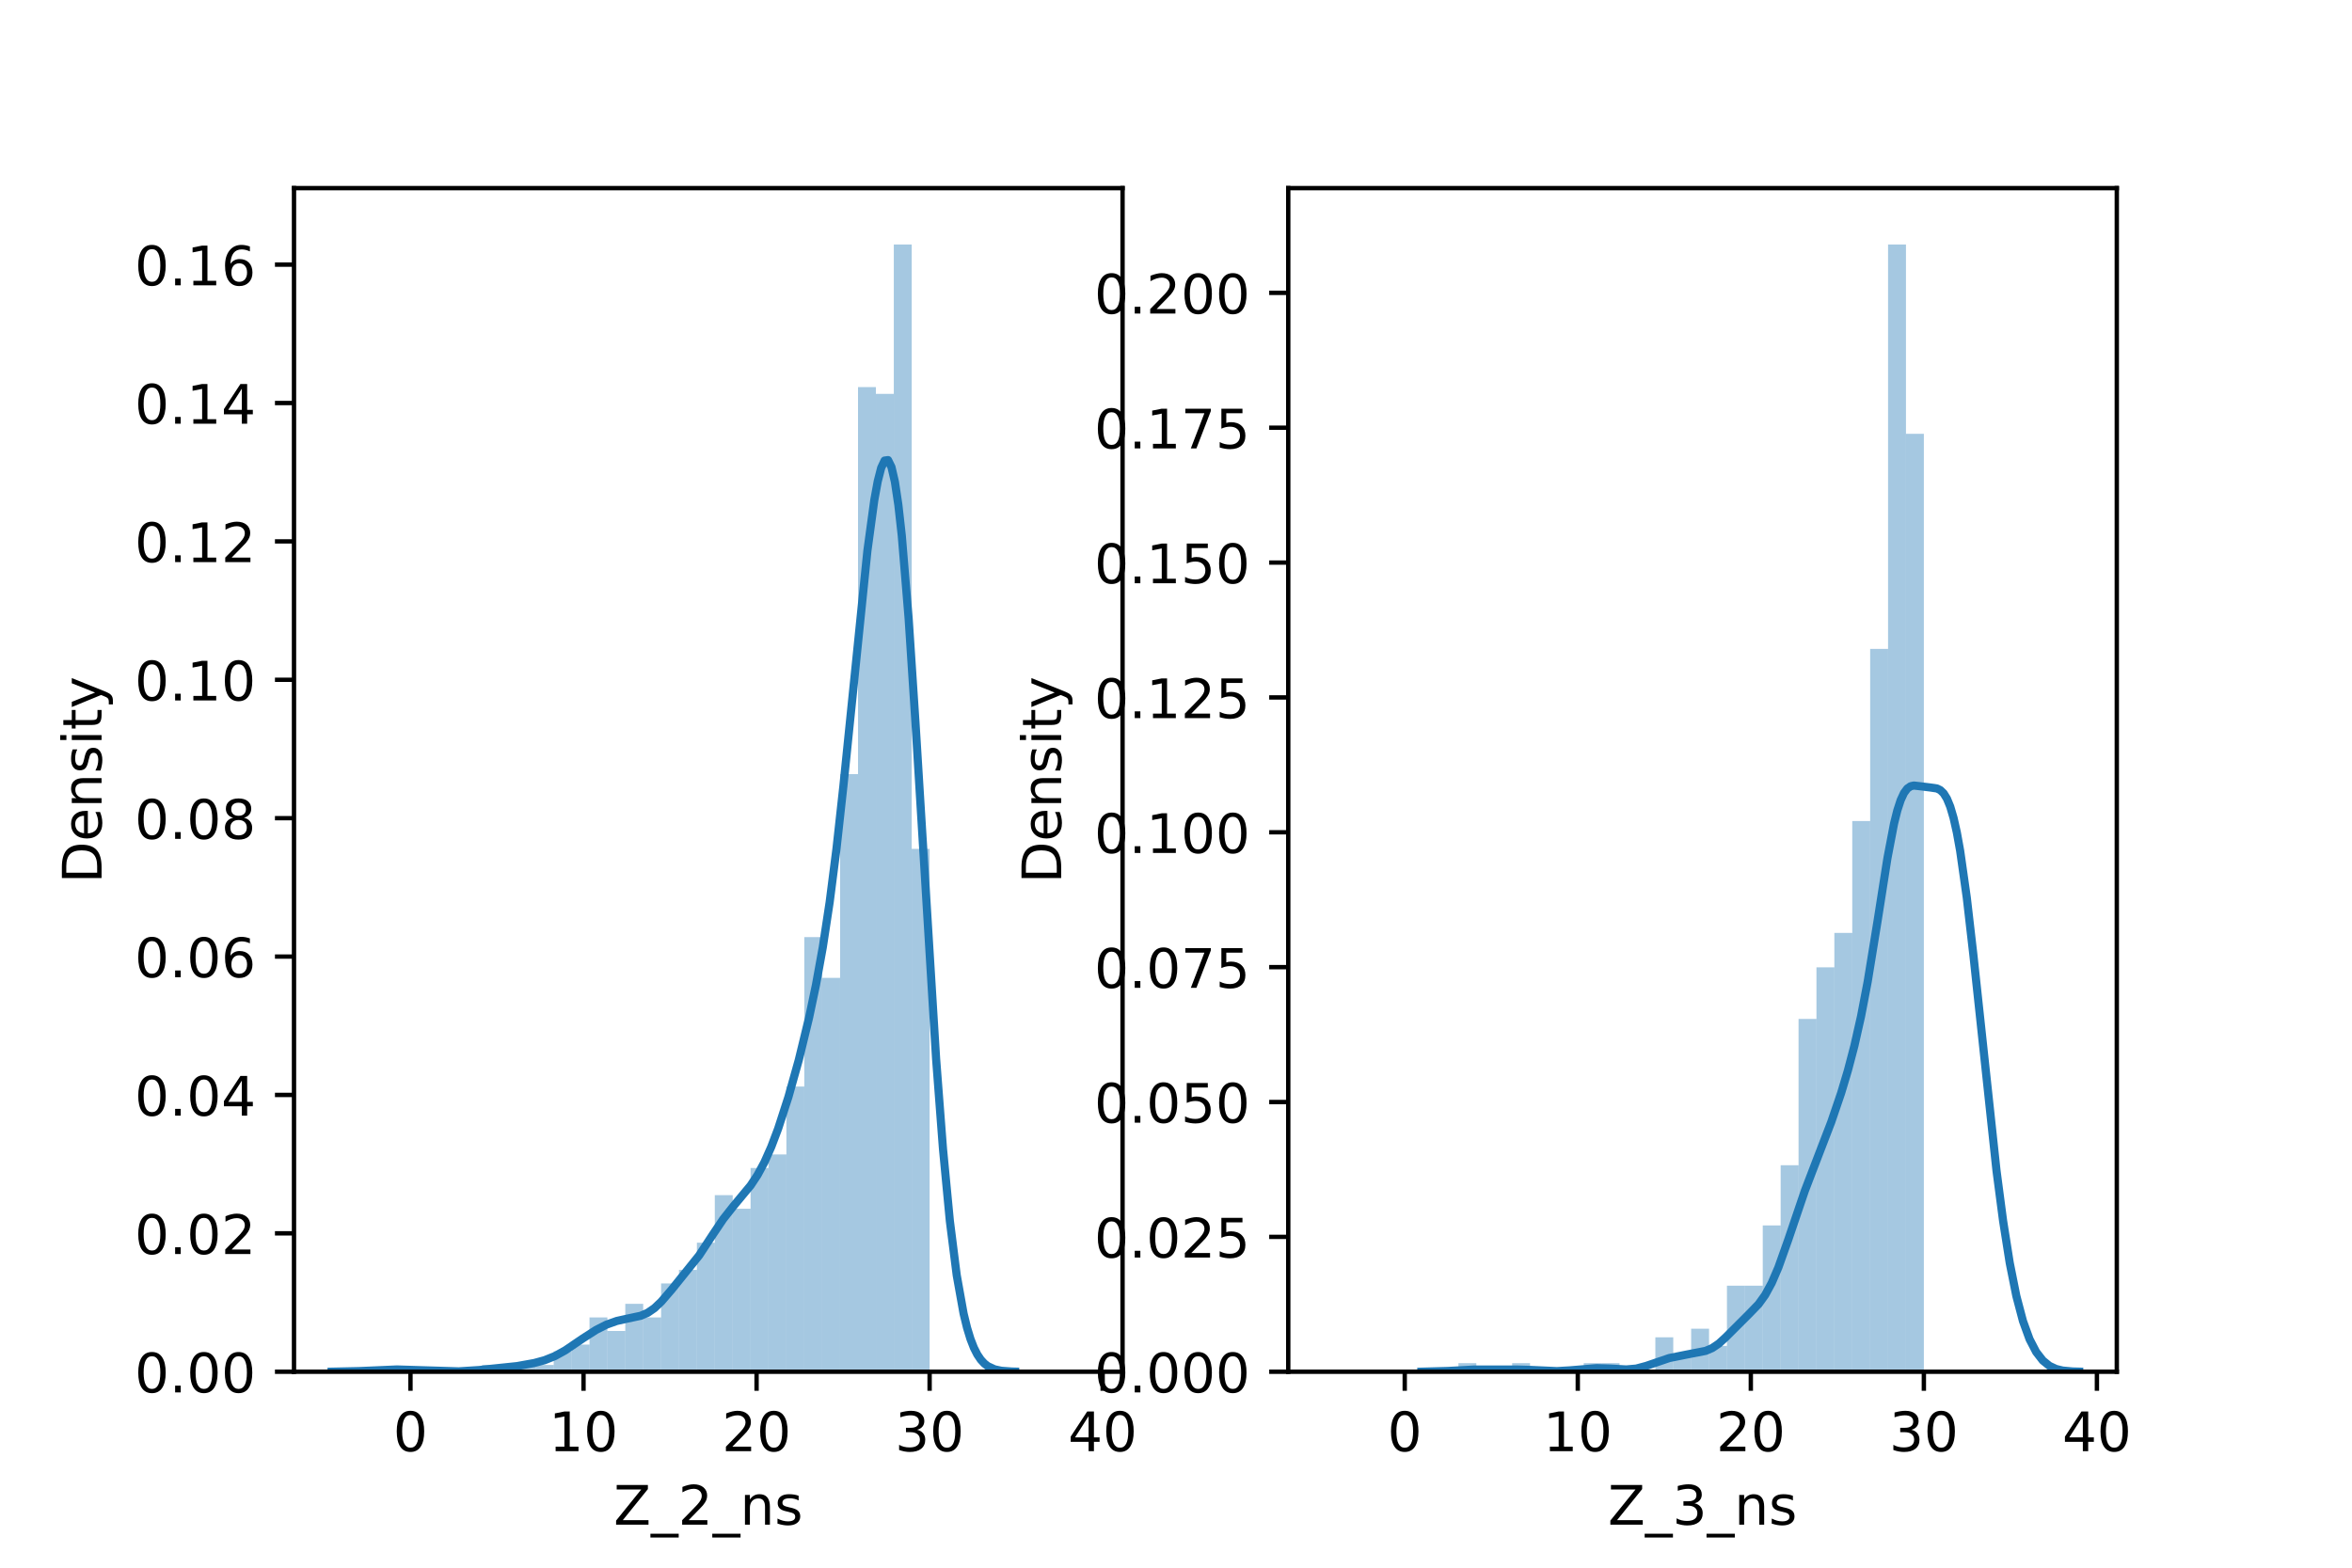 <?xml version="1.0" encoding="utf-8" standalone="no"?>
<!DOCTYPE svg PUBLIC "-//W3C//DTD SVG 1.1//EN"
  "http://www.w3.org/Graphics/SVG/1.1/DTD/svg11.dtd">
<!-- Created with matplotlib (https://matplotlib.org/) -->
<svg height="288pt" version="1.1" viewBox="0 0 432 288" width="432pt" xmlns="http://www.w3.org/2000/svg" xmlns:xlink="http://www.w3.org/1999/xlink">
 <defs>
  <style type="text/css">*{stroke-linecap:butt;stroke-linejoin:round;}</style>
 </defs>
 <g id="figure_1">
  <g id="patch_1">
   <path d="M 0 288 
L 432 288 
L 432 0 
L 0 0 
z
" style="fill:#ffffff;"/>
  </g>
  <g id="axes_1">
   <g id="patch_2">
    <path d="M 54 252 
L 206.182 252 
L 206.182 34.56 
L 54 34.56 
z
" style="fill:#ffffff;"/>
   </g>
   <g id="patch_3">
    <path clip-path="url(#pd7dee6422d)" d="M 75.394 252 
L 78.682 252 
L 78.682 252 
L 75.394 252 
z
" style="fill:#1f77b4;opacity:0.4;"/>
   </g>
   <g id="patch_4">
    <path clip-path="url(#pd7dee6422d)" d="M 78.682 252 
L 81.97 252 
L 81.97 252 
L 78.682 252 
z
" style="fill:#1f77b4;opacity:0.4;"/>
   </g>
   <g id="patch_5">
    <path clip-path="url(#pd7dee6422d)" d="M 81.97 252 
L 85.258 252 
L 85.258 252 
L 81.97 252 
z
" style="fill:#1f77b4;opacity:0.4;"/>
   </g>
   <g id="patch_6">
    <path clip-path="url(#pd7dee6422d)" d="M 85.258 252 
L 88.546 252 
L 88.546 252 
L 85.258 252 
z
" style="fill:#1f77b4;opacity:0.4;"/>
   </g>
   <g id="patch_7">
    <path clip-path="url(#pd7dee6422d)" d="M 88.546 252 
L 91.834 252 
L 91.834 250.752 
L 88.546 250.752 
z
" style="fill:#1f77b4;opacity:0.4;"/>
   </g>
   <g id="patch_8">
    <path clip-path="url(#pd7dee6422d)" d="M 91.834 252 
L 95.122 252 
L 95.122 252 
L 91.834 252 
z
" style="fill:#1f77b4;opacity:0.4;"/>
   </g>
   <g id="patch_9">
    <path clip-path="url(#pd7dee6422d)" d="M 95.122 252 
L 98.41 252 
L 98.41 250.752 
L 95.122 250.752 
z
" style="fill:#1f77b4;opacity:0.4;"/>
   </g>
   <g id="patch_10">
    <path clip-path="url(#pd7dee6422d)" d="M 98.41 252 
L 101.698 252 
L 101.698 250.752 
L 98.41 250.752 
z
" style="fill:#1f77b4;opacity:0.4;"/>
   </g>
   <g id="patch_11">
    <path clip-path="url(#pd7dee6422d)" d="M 101.698 252 
L 104.986 252 
L 104.986 248.257 
L 101.698 248.257 
z
" style="fill:#1f77b4;opacity:0.4;"/>
   </g>
   <g id="patch_12">
    <path clip-path="url(#pd7dee6422d)" d="M 104.986 252 
L 108.274 252 
L 108.274 247.01 
L 104.986 247.01 
z
" style="fill:#1f77b4;opacity:0.4;"/>
   </g>
   <g id="patch_13">
    <path clip-path="url(#pd7dee6422d)" d="M 108.274 252 
L 111.562 252 
L 111.562 242.02 
L 108.274 242.02 
z
" style="fill:#1f77b4;opacity:0.4;"/>
   </g>
   <g id="patch_14">
    <path clip-path="url(#pd7dee6422d)" d="M 111.562 252 
L 114.849 252 
L 114.849 244.515 
L 111.562 244.515 
z
" style="fill:#1f77b4;opacity:0.4;"/>
   </g>
   <g id="patch_15">
    <path clip-path="url(#pd7dee6422d)" d="M 114.849 252 
L 118.137 252 
L 118.137 239.525 
L 114.849 239.525 
z
" style="fill:#1f77b4;opacity:0.4;"/>
   </g>
   <g id="patch_16">
    <path clip-path="url(#pd7dee6422d)" d="M 118.137 252 
L 121.425 252 
L 121.425 242.02 
L 118.137 242.02 
z
" style="fill:#1f77b4;opacity:0.4;"/>
   </g>
   <g id="patch_17">
    <path clip-path="url(#pd7dee6422d)" d="M 121.425 252 
L 124.713 252 
L 124.713 235.782 
L 121.425 235.782 
z
" style="fill:#1f77b4;opacity:0.4;"/>
   </g>
   <g id="patch_18">
    <path clip-path="url(#pd7dee6422d)" d="M 124.713 252 
L 128.001 252 
L 128.001 233.287 
L 124.713 233.287 
z
" style="fill:#1f77b4;opacity:0.4;"/>
   </g>
   <g id="patch_19">
    <path clip-path="url(#pd7dee6422d)" d="M 128.001 252 
L 131.289 252 
L 131.289 228.297 
L 128.001 228.297 
z
" style="fill:#1f77b4;opacity:0.4;"/>
   </g>
   <g id="patch_20">
    <path clip-path="url(#pd7dee6422d)" d="M 131.289 252 
L 134.577 252 
L 134.577 219.565 
L 131.289 219.565 
z
" style="fill:#1f77b4;opacity:0.4;"/>
   </g>
   <g id="patch_21">
    <path clip-path="url(#pd7dee6422d)" d="M 134.577 252 
L 137.865 252 
L 137.865 222.06 
L 134.577 222.06 
z
" style="fill:#1f77b4;opacity:0.4;"/>
   </g>
   <g id="patch_22">
    <path clip-path="url(#pd7dee6422d)" d="M 137.865 252 
L 141.153 252 
L 141.153 214.575 
L 137.865 214.575 
z
" style="fill:#1f77b4;opacity:0.4;"/>
   </g>
   <g id="patch_23">
    <path clip-path="url(#pd7dee6422d)" d="M 141.153 252 
L 144.441 252 
L 144.441 212.08 
L 141.153 212.08 
z
" style="fill:#1f77b4;opacity:0.4;"/>
   </g>
   <g id="patch_24">
    <path clip-path="url(#pd7dee6422d)" d="M 144.441 252 
L 147.729 252 
L 147.729 199.605 
L 144.441 199.605 
z
" style="fill:#1f77b4;opacity:0.4;"/>
   </g>
   <g id="patch_25">
    <path clip-path="url(#pd7dee6422d)" d="M 147.729 252 
L 151.017 252 
L 151.017 172.16 
L 147.729 172.16 
z
" style="fill:#1f77b4;opacity:0.4;"/>
   </g>
   <g id="patch_26">
    <path clip-path="url(#pd7dee6422d)" d="M 151.017 252 
L 154.305 252 
L 154.305 179.645 
L 151.017 179.645 
z
" style="fill:#1f77b4;opacity:0.4;"/>
   </g>
   <g id="patch_27">
    <path clip-path="url(#pd7dee6422d)" d="M 154.305 252 
L 157.593 252 
L 157.593 142.22 
L 154.305 142.22 
z
" style="fill:#1f77b4;opacity:0.4;"/>
   </g>
   <g id="patch_28">
    <path clip-path="url(#pd7dee6422d)" d="M 157.593 252 
L 160.881 252 
L 160.881 71.112 
L 157.593 71.112 
z
" style="fill:#1f77b4;opacity:0.4;"/>
   </g>
   <g id="patch_29">
    <path clip-path="url(#pd7dee6422d)" d="M 160.881 252 
L 164.169 252 
L 164.169 72.359 
L 160.881 72.359 
z
" style="fill:#1f77b4;opacity:0.4;"/>
   </g>
   <g id="patch_30">
    <path clip-path="url(#pd7dee6422d)" d="M 164.169 252 
L 167.457 252 
L 167.457 44.914 
L 164.169 44.914 
z
" style="fill:#1f77b4;opacity:0.4;"/>
   </g>
   <g id="patch_31">
    <path clip-path="url(#pd7dee6422d)" d="M 167.457 252 
L 170.745 252 
L 170.745 155.942 
L 167.457 155.942 
z
" style="fill:#1f77b4;opacity:0.4;"/>
   </g>
   <g id="matplotlib.axis_1">
    <g id="xtick_1">
     <g id="line2d_1">
      <defs>
       <path d="M 0 0 
L 0 3.5 
" id="m0f6072ba4f" style="stroke:#000000;stroke-width:0.8;"/>
      </defs>
      <g>
       <use style="stroke:#000000;stroke-width:0.8;" x="75.394" xlink:href="#m0f6072ba4f" y="252"/>
      </g>
     </g>
     <g id="text_1">
      <!-- 0 -->
      <g transform="translate(72.213 266.598)scale(0.1 -0.1)">
       <defs>
        <path d="M 31.781 66.406 
Q 24.172 66.406 20.328 58.906 
Q 16.5 51.422 16.5 36.375 
Q 16.5 21.391 20.328 13.891 
Q 24.172 6.391 31.781 6.391 
Q 39.453 6.391 43.281 13.891 
Q 47.125 21.391 47.125 36.375 
Q 47.125 51.422 43.281 58.906 
Q 39.453 66.406 31.781 66.406 
z
M 31.781 74.219 
Q 44.047 74.219 50.516 64.516 
Q 56.984 54.828 56.984 36.375 
Q 56.984 17.969 50.516 8.266 
Q 44.047 -1.422 31.781 -1.422 
Q 19.531 -1.422 13.062 8.266 
Q 6.594 17.969 6.594 36.375 
Q 6.594 54.828 13.062 64.516 
Q 19.531 74.219 31.781 74.219 
z
" id="DejaVuSans-48"/>
       </defs>
       <use xlink:href="#DejaVuSans-48"/>
      </g>
     </g>
    </g>
    <g id="xtick_2">
     <g id="line2d_2">
      <g>
       <use style="stroke:#000000;stroke-width:0.8;" x="107.178" xlink:href="#m0f6072ba4f" y="252"/>
      </g>
     </g>
     <g id="text_2">
      <!-- 10 -->
      <g transform="translate(100.815 266.598)scale(0.1 -0.1)">
       <defs>
        <path d="M 12.406 8.297 
L 28.516 8.297 
L 28.516 63.922 
L 10.984 60.406 
L 10.984 69.391 
L 28.422 72.906 
L 38.281 72.906 
L 38.281 8.297 
L 54.391 8.297 
L 54.391 0 
L 12.406 0 
z
" id="DejaVuSans-49"/>
       </defs>
       <use xlink:href="#DejaVuSans-49"/>
       <use x="63.623" xlink:href="#DejaVuSans-48"/>
      </g>
     </g>
    </g>
    <g id="xtick_3">
     <g id="line2d_3">
      <g>
       <use style="stroke:#000000;stroke-width:0.8;" x="138.961" xlink:href="#m0f6072ba4f" y="252"/>
      </g>
     </g>
     <g id="text_3">
      <!-- 20 -->
      <g transform="translate(132.599 266.598)scale(0.1 -0.1)">
       <defs>
        <path d="M 19.188 8.297 
L 53.609 8.297 
L 53.609 0 
L 7.328 0 
L 7.328 8.297 
Q 12.938 14.109 22.625 23.891 
Q 32.328 33.688 34.812 36.531 
Q 39.547 41.844 41.422 45.531 
Q 43.312 49.219 43.312 52.781 
Q 43.312 58.594 39.234 62.25 
Q 35.156 65.922 28.609 65.922 
Q 23.969 65.922 18.812 64.312 
Q 13.672 62.703 7.812 59.422 
L 7.812 69.391 
Q 13.766 71.781 18.938 73 
Q 24.125 74.219 28.422 74.219 
Q 39.75 74.219 46.484 68.547 
Q 53.219 62.891 53.219 53.422 
Q 53.219 48.922 51.531 44.891 
Q 49.859 40.875 45.406 35.406 
Q 44.188 33.984 37.641 27.219 
Q 31.109 20.453 19.188 8.297 
z
" id="DejaVuSans-50"/>
       </defs>
       <use xlink:href="#DejaVuSans-50"/>
       <use x="63.623" xlink:href="#DejaVuSans-48"/>
      </g>
     </g>
    </g>
    <g id="xtick_4">
     <g id="line2d_4">
      <g>
       <use style="stroke:#000000;stroke-width:0.8;" x="170.745" xlink:href="#m0f6072ba4f" y="252"/>
      </g>
     </g>
     <g id="text_4">
      <!-- 30 -->
      <g transform="translate(164.382 266.598)scale(0.1 -0.1)">
       <defs>
        <path d="M 40.578 39.312 
Q 47.656 37.797 51.625 33 
Q 55.609 28.219 55.609 21.188 
Q 55.609 10.406 48.188 4.484 
Q 40.766 -1.422 27.094 -1.422 
Q 22.516 -1.422 17.656 -0.516 
Q 12.797 0.391 7.625 2.203 
L 7.625 11.719 
Q 11.719 9.328 16.594 8.109 
Q 21.484 6.891 26.812 6.891 
Q 36.078 6.891 40.938 10.547 
Q 45.797 14.203 45.797 21.188 
Q 45.797 27.641 41.281 31.266 
Q 36.766 34.906 28.719 34.906 
L 20.219 34.906 
L 20.219 43.016 
L 29.109 43.016 
Q 36.375 43.016 40.234 45.922 
Q 44.094 48.828 44.094 54.297 
Q 44.094 59.906 40.109 62.906 
Q 36.141 65.922 28.719 65.922 
Q 24.656 65.922 20.016 65.031 
Q 15.375 64.156 9.812 62.312 
L 9.812 71.094 
Q 15.438 72.656 20.344 73.438 
Q 25.25 74.219 29.594 74.219 
Q 40.828 74.219 47.359 69.109 
Q 53.906 64.016 53.906 55.328 
Q 53.906 49.266 50.438 45.094 
Q 46.969 40.922 40.578 39.312 
z
" id="DejaVuSans-51"/>
       </defs>
       <use xlink:href="#DejaVuSans-51"/>
       <use x="63.623" xlink:href="#DejaVuSans-48"/>
      </g>
     </g>
    </g>
    <g id="xtick_5">
     <g id="line2d_5">
      <g>
       <use style="stroke:#000000;stroke-width:0.8;" x="202.528" xlink:href="#m0f6072ba4f" y="252"/>
      </g>
     </g>
     <g id="text_5">
      <!-- 40 -->
      <g transform="translate(196.166 266.598)scale(0.1 -0.1)">
       <defs>
        <path d="M 37.797 64.312 
L 12.891 25.391 
L 37.797 25.391 
z
M 35.203 72.906 
L 47.609 72.906 
L 47.609 25.391 
L 58.016 25.391 
L 58.016 17.188 
L 47.609 17.188 
L 47.609 0 
L 37.797 0 
L 37.797 17.188 
L 4.891 17.188 
L 4.891 26.703 
z
" id="DejaVuSans-52"/>
       </defs>
       <use xlink:href="#DejaVuSans-52"/>
       <use x="63.623" xlink:href="#DejaVuSans-48"/>
      </g>
     </g>
    </g>
    <g id="text_6">
     <!-- Z_2_ns -->
     <g transform="translate(112.711 280.1)scale(0.1 -0.1)">
      <defs>
       <path d="M 5.609 72.906 
L 62.891 72.906 
L 62.891 65.375 
L 16.797 8.297 
L 64.016 8.297 
L 64.016 0 
L 4.5 0 
L 4.5 7.516 
L 50.594 64.594 
L 5.609 64.594 
z
" id="DejaVuSans-90"/>
       <path d="M 50.984 -16.609 
L 50.984 -23.578 
L -0.984 -23.578 
L -0.984 -16.609 
z
" id="DejaVuSans-95"/>
       <path d="M 54.891 33.016 
L 54.891 0 
L 45.906 0 
L 45.906 32.719 
Q 45.906 40.484 42.875 44.328 
Q 39.844 48.188 33.797 48.188 
Q 26.516 48.188 22.312 43.547 
Q 18.109 38.922 18.109 30.906 
L 18.109 0 
L 9.078 0 
L 9.078 54.688 
L 18.109 54.688 
L 18.109 46.188 
Q 21.344 51.125 25.703 53.562 
Q 30.078 56 35.797 56 
Q 45.219 56 50.047 50.172 
Q 54.891 44.344 54.891 33.016 
z
" id="DejaVuSans-110"/>
       <path d="M 44.281 53.078 
L 44.281 44.578 
Q 40.484 46.531 36.375 47.5 
Q 32.281 48.484 27.875 48.484 
Q 21.188 48.484 17.844 46.438 
Q 14.5 44.391 14.5 40.281 
Q 14.5 37.156 16.891 35.375 
Q 19.281 33.594 26.516 31.984 
L 29.594 31.297 
Q 39.156 29.25 43.188 25.516 
Q 47.219 21.781 47.219 15.094 
Q 47.219 7.469 41.188 3.016 
Q 35.156 -1.422 24.609 -1.422 
Q 20.219 -1.422 15.453 -0.562 
Q 10.688 0.297 5.422 2 
L 5.422 11.281 
Q 10.406 8.688 15.234 7.391 
Q 20.062 6.109 24.812 6.109 
Q 31.156 6.109 34.562 8.281 
Q 37.984 10.453 37.984 14.406 
Q 37.984 18.062 35.516 20.016 
Q 33.062 21.969 24.703 23.781 
L 21.578 24.516 
Q 13.234 26.266 9.516 29.906 
Q 5.812 33.547 5.812 39.891 
Q 5.812 47.609 11.281 51.797 
Q 16.75 56 26.812 56 
Q 31.781 56 36.172 55.266 
Q 40.578 54.547 44.281 53.078 
z
" id="DejaVuSans-115"/>
      </defs>
      <use xlink:href="#DejaVuSans-90"/>
      <use x="68.506" xlink:href="#DejaVuSans-95"/>
      <use x="118.506" xlink:href="#DejaVuSans-50"/>
      <use x="182.129" xlink:href="#DejaVuSans-95"/>
      <use x="232.129" xlink:href="#DejaVuSans-110"/>
      <use x="295.508" xlink:href="#DejaVuSans-115"/>
     </g>
    </g>
   </g>
   <g id="matplotlib.axis_2">
    <g id="ytick_1">
     <g id="line2d_6">
      <defs>
       <path d="M 0 0 
L -3.5 0 
" id="m04732e1b73" style="stroke:#000000;stroke-width:0.8;"/>
      </defs>
      <g>
       <use style="stroke:#000000;stroke-width:0.8;" x="54" xlink:href="#m04732e1b73" y="252"/>
      </g>
     </g>
     <g id="text_7">
      <!-- 0.00 -->
      <g transform="translate(24.734 255.799)scale(0.1 -0.1)">
       <defs>
        <path d="M 10.688 12.406 
L 21 12.406 
L 21 0 
L 10.688 0 
z
" id="DejaVuSans-46"/>
       </defs>
       <use xlink:href="#DejaVuSans-48"/>
       <use x="63.623" xlink:href="#DejaVuSans-46"/>
       <use x="95.41" xlink:href="#DejaVuSans-48"/>
       <use x="159.033" xlink:href="#DejaVuSans-48"/>
      </g>
     </g>
    </g>
    <g id="ytick_2">
     <g id="line2d_7">
      <g>
       <use style="stroke:#000000;stroke-width:0.8;" x="54" xlink:href="#m04732e1b73" y="226.577"/>
      </g>
     </g>
     <g id="text_8">
      <!-- 0.02 -->
      <g transform="translate(24.734 230.376)scale(0.1 -0.1)">
       <use xlink:href="#DejaVuSans-48"/>
       <use x="63.623" xlink:href="#DejaVuSans-46"/>
       <use x="95.41" xlink:href="#DejaVuSans-48"/>
       <use x="159.033" xlink:href="#DejaVuSans-50"/>
      </g>
     </g>
    </g>
    <g id="ytick_3">
     <g id="line2d_8">
      <g>
       <use style="stroke:#000000;stroke-width:0.8;" x="54" xlink:href="#m04732e1b73" y="201.153"/>
      </g>
     </g>
     <g id="text_9">
      <!-- 0.04 -->
      <g transform="translate(24.734 204.953)scale(0.1 -0.1)">
       <use xlink:href="#DejaVuSans-48"/>
       <use x="63.623" xlink:href="#DejaVuSans-46"/>
       <use x="95.41" xlink:href="#DejaVuSans-48"/>
       <use x="159.033" xlink:href="#DejaVuSans-52"/>
      </g>
     </g>
    </g>
    <g id="ytick_4">
     <g id="line2d_9">
      <g>
       <use style="stroke:#000000;stroke-width:0.8;" x="54" xlink:href="#m04732e1b73" y="175.73"/>
      </g>
     </g>
     <g id="text_10">
      <!-- 0.06 -->
      <g transform="translate(24.734 179.529)scale(0.1 -0.1)">
       <defs>
        <path d="M 33.016 40.375 
Q 26.375 40.375 22.484 35.828 
Q 18.609 31.297 18.609 23.391 
Q 18.609 15.531 22.484 10.953 
Q 26.375 6.391 33.016 6.391 
Q 39.656 6.391 43.531 10.953 
Q 47.406 15.531 47.406 23.391 
Q 47.406 31.297 43.531 35.828 
Q 39.656 40.375 33.016 40.375 
z
M 52.594 71.297 
L 52.594 62.312 
Q 48.875 64.062 45.094 64.984 
Q 41.312 65.922 37.594 65.922 
Q 27.828 65.922 22.672 59.328 
Q 17.531 52.734 16.797 39.406 
Q 19.672 43.656 24.016 45.922 
Q 28.375 48.188 33.594 48.188 
Q 44.578 48.188 50.953 41.516 
Q 57.328 34.859 57.328 23.391 
Q 57.328 12.156 50.688 5.359 
Q 44.047 -1.422 33.016 -1.422 
Q 20.359 -1.422 13.672 8.266 
Q 6.984 17.969 6.984 36.375 
Q 6.984 53.656 15.188 63.938 
Q 23.391 74.219 37.203 74.219 
Q 40.922 74.219 44.703 73.484 
Q 48.484 72.75 52.594 71.297 
z
" id="DejaVuSans-54"/>
       </defs>
       <use xlink:href="#DejaVuSans-48"/>
       <use x="63.623" xlink:href="#DejaVuSans-46"/>
       <use x="95.41" xlink:href="#DejaVuSans-48"/>
       <use x="159.033" xlink:href="#DejaVuSans-54"/>
      </g>
     </g>
    </g>
    <g id="ytick_5">
     <g id="line2d_10">
      <g>
       <use style="stroke:#000000;stroke-width:0.8;" x="54" xlink:href="#m04732e1b73" y="150.307"/>
      </g>
     </g>
     <g id="text_11">
      <!-- 0.08 -->
      <g transform="translate(24.734 154.106)scale(0.1 -0.1)">
       <defs>
        <path d="M 31.781 34.625 
Q 24.75 34.625 20.719 30.859 
Q 16.703 27.094 16.703 20.516 
Q 16.703 13.922 20.719 10.156 
Q 24.75 6.391 31.781 6.391 
Q 38.812 6.391 42.859 10.172 
Q 46.922 13.969 46.922 20.516 
Q 46.922 27.094 42.891 30.859 
Q 38.875 34.625 31.781 34.625 
z
M 21.922 38.812 
Q 15.578 40.375 12.031 44.719 
Q 8.5 49.078 8.5 55.328 
Q 8.5 64.062 14.719 69.141 
Q 20.953 74.219 31.781 74.219 
Q 42.672 74.219 48.875 69.141 
Q 55.078 64.062 55.078 55.328 
Q 55.078 49.078 51.531 44.719 
Q 48 40.375 41.703 38.812 
Q 48.828 37.156 52.797 32.312 
Q 56.781 27.484 56.781 20.516 
Q 56.781 9.906 50.312 4.234 
Q 43.844 -1.422 31.781 -1.422 
Q 19.734 -1.422 13.25 4.234 
Q 6.781 9.906 6.781 20.516 
Q 6.781 27.484 10.781 32.312 
Q 14.797 37.156 21.922 38.812 
z
M 18.312 54.391 
Q 18.312 48.734 21.844 45.562 
Q 25.391 42.391 31.781 42.391 
Q 38.141 42.391 41.719 45.562 
Q 45.312 48.734 45.312 54.391 
Q 45.312 60.062 41.719 63.234 
Q 38.141 66.406 31.781 66.406 
Q 25.391 66.406 21.844 63.234 
Q 18.312 60.062 18.312 54.391 
z
" id="DejaVuSans-56"/>
       </defs>
       <use xlink:href="#DejaVuSans-48"/>
       <use x="63.623" xlink:href="#DejaVuSans-46"/>
       <use x="95.41" xlink:href="#DejaVuSans-48"/>
       <use x="159.033" xlink:href="#DejaVuSans-56"/>
      </g>
     </g>
    </g>
    <g id="ytick_6">
     <g id="line2d_11">
      <g>
       <use style="stroke:#000000;stroke-width:0.8;" x="54" xlink:href="#m04732e1b73" y="124.884"/>
      </g>
     </g>
     <g id="text_12">
      <!-- 0.10 -->
      <g transform="translate(24.734 128.683)scale(0.1 -0.1)">
       <use xlink:href="#DejaVuSans-48"/>
       <use x="63.623" xlink:href="#DejaVuSans-46"/>
       <use x="95.41" xlink:href="#DejaVuSans-49"/>
       <use x="159.033" xlink:href="#DejaVuSans-48"/>
      </g>
     </g>
    </g>
    <g id="ytick_7">
     <g id="line2d_12">
      <g>
       <use style="stroke:#000000;stroke-width:0.8;" x="54" xlink:href="#m04732e1b73" y="99.46"/>
      </g>
     </g>
     <g id="text_13">
      <!-- 0.12 -->
      <g transform="translate(24.734 103.26)scale(0.1 -0.1)">
       <use xlink:href="#DejaVuSans-48"/>
       <use x="63.623" xlink:href="#DejaVuSans-46"/>
       <use x="95.41" xlink:href="#DejaVuSans-49"/>
       <use x="159.033" xlink:href="#DejaVuSans-50"/>
      </g>
     </g>
    </g>
    <g id="ytick_8">
     <g id="line2d_13">
      <g>
       <use style="stroke:#000000;stroke-width:0.8;" x="54" xlink:href="#m04732e1b73" y="74.037"/>
      </g>
     </g>
     <g id="text_14">
      <!-- 0.14 -->
      <g transform="translate(24.734 77.836)scale(0.1 -0.1)">
       <use xlink:href="#DejaVuSans-48"/>
       <use x="63.623" xlink:href="#DejaVuSans-46"/>
       <use x="95.41" xlink:href="#DejaVuSans-49"/>
       <use x="159.033" xlink:href="#DejaVuSans-52"/>
      </g>
     </g>
    </g>
    <g id="ytick_9">
     <g id="line2d_14">
      <g>
       <use style="stroke:#000000;stroke-width:0.8;" x="54" xlink:href="#m04732e1b73" y="48.614"/>
      </g>
     </g>
     <g id="text_15">
      <!-- 0.16 -->
      <g transform="translate(24.734 52.413)scale(0.1 -0.1)">
       <use xlink:href="#DejaVuSans-48"/>
       <use x="63.623" xlink:href="#DejaVuSans-46"/>
       <use x="95.41" xlink:href="#DejaVuSans-49"/>
       <use x="159.033" xlink:href="#DejaVuSans-54"/>
      </g>
     </g>
    </g>
    <g id="text_16">
     <!-- Density -->
     <g transform="translate(18.655 162.289)rotate(-90)scale(0.1 -0.1)">
      <defs>
       <path d="M 19.672 64.797 
L 19.672 8.109 
L 31.594 8.109 
Q 46.688 8.109 53.688 14.938 
Q 60.688 21.781 60.688 36.531 
Q 60.688 51.172 53.688 57.984 
Q 46.688 64.797 31.594 64.797 
z
M 9.812 72.906 
L 30.078 72.906 
Q 51.266 72.906 61.172 64.094 
Q 71.094 55.281 71.094 36.531 
Q 71.094 17.672 61.125 8.828 
Q 51.172 0 30.078 0 
L 9.812 0 
z
" id="DejaVuSans-68"/>
       <path d="M 56.203 29.594 
L 56.203 25.203 
L 14.891 25.203 
Q 15.484 15.922 20.484 11.062 
Q 25.484 6.203 34.422 6.203 
Q 39.594 6.203 44.453 7.469 
Q 49.312 8.734 54.109 11.281 
L 54.109 2.781 
Q 49.266 0.734 44.188 -0.344 
Q 39.109 -1.422 33.891 -1.422 
Q 20.797 -1.422 13.156 6.188 
Q 5.516 13.812 5.516 26.812 
Q 5.516 40.234 12.766 48.109 
Q 20.016 56 32.328 56 
Q 43.359 56 49.781 48.891 
Q 56.203 41.797 56.203 29.594 
z
M 47.219 32.234 
Q 47.125 39.594 43.094 43.984 
Q 39.062 48.391 32.422 48.391 
Q 24.906 48.391 20.391 44.141 
Q 15.875 39.891 15.188 32.172 
z
" id="DejaVuSans-101"/>
       <path d="M 9.422 54.688 
L 18.406 54.688 
L 18.406 0 
L 9.422 0 
z
M 9.422 75.984 
L 18.406 75.984 
L 18.406 64.594 
L 9.422 64.594 
z
" id="DejaVuSans-105"/>
       <path d="M 18.312 70.219 
L 18.312 54.688 
L 36.812 54.688 
L 36.812 47.703 
L 18.312 47.703 
L 18.312 18.016 
Q 18.312 11.328 20.141 9.422 
Q 21.969 7.516 27.594 7.516 
L 36.812 7.516 
L 36.812 0 
L 27.594 0 
Q 17.188 0 13.234 3.875 
Q 9.281 7.766 9.281 18.016 
L 9.281 47.703 
L 2.688 47.703 
L 2.688 54.688 
L 9.281 54.688 
L 9.281 70.219 
z
" id="DejaVuSans-116"/>
       <path d="M 32.172 -5.078 
Q 28.375 -14.844 24.75 -17.812 
Q 21.141 -20.797 15.094 -20.797 
L 7.906 -20.797 
L 7.906 -13.281 
L 13.188 -13.281 
Q 16.891 -13.281 18.938 -11.516 
Q 21 -9.766 23.484 -3.219 
L 25.094 0.875 
L 2.984 54.688 
L 12.5 54.688 
L 29.594 11.922 
L 46.688 54.688 
L 56.203 54.688 
z
" id="DejaVuSans-121"/>
      </defs>
      <use xlink:href="#DejaVuSans-68"/>
      <use x="77.002" xlink:href="#DejaVuSans-101"/>
      <use x="138.525" xlink:href="#DejaVuSans-110"/>
      <use x="201.904" xlink:href="#DejaVuSans-115"/>
      <use x="254.004" xlink:href="#DejaVuSans-105"/>
      <use x="281.787" xlink:href="#DejaVuSans-116"/>
      <use x="320.996" xlink:href="#DejaVuSans-121"/>
     </g>
    </g>
   </g>
   <g id="line2d_15">
    <path clip-path="url(#pd7dee6422d)" d="M 60.917 251.995 
L 65.964 251.884 
L 72.903 251.583 
L 84.257 251.932 
L 88.042 251.687 
L 94.981 250.965 
L 98.135 250.399 
L 100.028 249.882 
L 101.92 249.126 
L 103.813 248.081 
L 106.967 245.939 
L 109.49 244.317 
L 111.382 243.356 
L 113.275 242.676 
L 115.167 242.256 
L 117.69 241.719 
L 118.952 241.18 
L 120.214 240.313 
L 121.475 239.11 
L 123.368 236.909 
L 128.414 230.634 
L 130.938 226.783 
L 132.83 223.967 
L 134.722 221.567 
L 137.876 217.772 
L 139.138 215.864 
L 140.4 213.523 
L 141.661 210.685 
L 142.923 207.349 
L 144.815 201.51 
L 146.708 194.755 
L 148.6 186.972 
L 149.862 180.983 
L 151.124 174.025 
L 152.385 165.737 
L 153.647 155.855 
L 154.908 144.408 
L 159.324 101.134 
L 160.586 91.867 
L 161.217 88.421 
L 161.847 85.956 
L 162.478 84.613 
L 163.109 84.525 
L 163.74 85.806 
L 164.371 88.532 
L 165.001 92.735 
L 165.632 98.389 
L 166.894 113.628 
L 168.155 132.851 
L 171.94 194.541 
L 173.202 211.069 
L 174.464 224.307 
L 175.725 234.277 
L 176.987 241.325 
L 177.618 243.916 
L 178.248 245.983 
L 178.879 247.601 
L 179.51 248.844 
L 180.141 249.778 
L 180.772 250.467 
L 181.403 250.964 
L 182.664 251.556 
L 183.926 251.826 
L 185.818 251.964 
L 186.449 251.98 
L 186.449 251.98 
" style="fill:none;stroke:#1f77b4;stroke-linecap:square;stroke-width:1.5;"/>
   </g>
   <g id="patch_32">
    <path d="M 54 252 
L 54 34.56 
" style="fill:none;stroke:#000000;stroke-linecap:square;stroke-linejoin:miter;stroke-width:0.8;"/>
   </g>
   <g id="patch_33">
    <path d="M 206.182 252 
L 206.182 34.56 
" style="fill:none;stroke:#000000;stroke-linecap:square;stroke-linejoin:miter;stroke-width:0.8;"/>
   </g>
   <g id="patch_34">
    <path d="M 54 252 
L 206.182 252 
" style="fill:none;stroke:#000000;stroke-linecap:square;stroke-linejoin:miter;stroke-width:0.8;"/>
   </g>
   <g id="patch_35">
    <path d="M 54 34.56 
L 206.182 34.56 
" style="fill:none;stroke:#000000;stroke-linecap:square;stroke-linejoin:miter;stroke-width:0.8;"/>
   </g>
  </g>
  <g id="axes_2">
   <g id="patch_36">
    <path d="M 236.618 252 
L 388.8 252 
L 388.8 34.56 
L 236.618 34.56 
z
" style="fill:#ffffff;"/>
   </g>
   <g id="patch_37">
    <path clip-path="url(#p9ab478b11a)" d="M 258.012 252 
L 261.3 252 
L 261.3 252 
L 258.012 252 
z
" style="fill:#1f77b4;opacity:0.4;"/>
   </g>
   <g id="patch_38">
    <path clip-path="url(#p9ab478b11a)" d="M 261.3 252 
L 264.588 252 
L 264.588 252 
L 261.3 252 
z
" style="fill:#1f77b4;opacity:0.4;"/>
   </g>
   <g id="patch_39">
    <path clip-path="url(#p9ab478b11a)" d="M 264.588 252 
L 267.876 252 
L 267.876 252 
L 264.588 252 
z
" style="fill:#1f77b4;opacity:0.4;"/>
   </g>
   <g id="patch_40">
    <path clip-path="url(#p9ab478b11a)" d="M 267.876 252 
L 271.164 252 
L 271.164 250.419 
L 267.876 250.419 
z
" style="fill:#1f77b4;opacity:0.4;"/>
   </g>
   <g id="patch_41">
    <path clip-path="url(#p9ab478b11a)" d="M 271.164 252 
L 274.452 252 
L 274.452 252 
L 271.164 252 
z
" style="fill:#1f77b4;opacity:0.4;"/>
   </g>
   <g id="patch_42">
    <path clip-path="url(#p9ab478b11a)" d="M 274.452 252 
L 277.74 252 
L 277.74 252 
L 274.452 252 
z
" style="fill:#1f77b4;opacity:0.4;"/>
   </g>
   <g id="patch_43">
    <path clip-path="url(#p9ab478b11a)" d="M 277.74 252 
L 281.028 252 
L 281.028 250.419 
L 277.74 250.419 
z
" style="fill:#1f77b4;opacity:0.4;"/>
   </g>
   <g id="patch_44">
    <path clip-path="url(#p9ab478b11a)" d="M 281.028 252 
L 284.316 252 
L 284.316 252 
L 281.028 252 
z
" style="fill:#1f77b4;opacity:0.4;"/>
   </g>
   <g id="patch_45">
    <path clip-path="url(#p9ab478b11a)" d="M 284.316 252 
L 287.604 252 
L 287.604 252 
L 284.316 252 
z
" style="fill:#1f77b4;opacity:0.4;"/>
   </g>
   <g id="patch_46">
    <path clip-path="url(#p9ab478b11a)" d="M 287.604 252 
L 290.892 252 
L 290.892 252 
L 287.604 252 
z
" style="fill:#1f77b4;opacity:0.4;"/>
   </g>
   <g id="patch_47">
    <path clip-path="url(#p9ab478b11a)" d="M 290.892 252 
L 294.18 252 
L 294.18 250.419 
L 290.892 250.419 
z
" style="fill:#1f77b4;opacity:0.4;"/>
   </g>
   <g id="patch_48">
    <path clip-path="url(#p9ab478b11a)" d="M 294.18 252 
L 297.468 252 
L 297.468 250.419 
L 294.18 250.419 
z
" style="fill:#1f77b4;opacity:0.4;"/>
   </g>
   <g id="patch_49">
    <path clip-path="url(#p9ab478b11a)" d="M 297.468 252 
L 300.756 252 
L 300.756 252 
L 297.468 252 
z
" style="fill:#1f77b4;opacity:0.4;"/>
   </g>
   <g id="patch_50">
    <path clip-path="url(#p9ab478b11a)" d="M 300.756 252 
L 304.044 252 
L 304.044 252 
L 300.756 252 
z
" style="fill:#1f77b4;opacity:0.4;"/>
   </g>
   <g id="patch_51">
    <path clip-path="url(#p9ab478b11a)" d="M 304.044 252 
L 307.332 252 
L 307.332 245.677 
L 304.044 245.677 
z
" style="fill:#1f77b4;opacity:0.4;"/>
   </g>
   <g id="patch_52">
    <path clip-path="url(#p9ab478b11a)" d="M 307.332 252 
L 310.62 252 
L 310.62 248.838 
L 307.332 248.838 
z
" style="fill:#1f77b4;opacity:0.4;"/>
   </g>
   <g id="patch_53">
    <path clip-path="url(#p9ab478b11a)" d="M 310.62 252 
L 313.907 252 
L 313.907 244.096 
L 310.62 244.096 
z
" style="fill:#1f77b4;opacity:0.4;"/>
   </g>
   <g id="patch_54">
    <path clip-path="url(#p9ab478b11a)" d="M 313.907 252 
L 317.195 252 
L 317.195 247.258 
L 313.907 247.258 
z
" style="fill:#1f77b4;opacity:0.4;"/>
   </g>
   <g id="patch_55">
    <path clip-path="url(#p9ab478b11a)" d="M 317.195 252 
L 320.483 252 
L 320.483 236.192 
L 317.195 236.192 
z
" style="fill:#1f77b4;opacity:0.4;"/>
   </g>
   <g id="patch_56">
    <path clip-path="url(#p9ab478b11a)" d="M 320.483 252 
L 323.771 252 
L 323.771 236.192 
L 320.483 236.192 
z
" style="fill:#1f77b4;opacity:0.4;"/>
   </g>
   <g id="patch_57">
    <path clip-path="url(#p9ab478b11a)" d="M 323.771 252 
L 327.059 252 
L 327.059 225.126 
L 323.771 225.126 
z
" style="fill:#1f77b4;opacity:0.4;"/>
   </g>
   <g id="patch_58">
    <path clip-path="url(#p9ab478b11a)" d="M 327.059 252 
L 330.347 252 
L 330.347 214.061 
L 327.059 214.061 
z
" style="fill:#1f77b4;opacity:0.4;"/>
   </g>
   <g id="patch_59">
    <path clip-path="url(#p9ab478b11a)" d="M 330.347 252 
L 333.635 252 
L 333.635 187.187 
L 330.347 187.187 
z
" style="fill:#1f77b4;opacity:0.4;"/>
   </g>
   <g id="patch_60">
    <path clip-path="url(#p9ab478b11a)" d="M 333.635 252 
L 336.923 252 
L 336.923 177.702 
L 333.635 177.702 
z
" style="fill:#1f77b4;opacity:0.4;"/>
   </g>
   <g id="patch_61">
    <path clip-path="url(#p9ab478b11a)" d="M 336.923 252 
L 340.211 252 
L 340.211 171.379 
L 336.923 171.379 
z
" style="fill:#1f77b4;opacity:0.4;"/>
   </g>
   <g id="patch_62">
    <path clip-path="url(#p9ab478b11a)" d="M 340.211 252 
L 343.499 252 
L 343.499 150.828 
L 340.211 150.828 
z
" style="fill:#1f77b4;opacity:0.4;"/>
   </g>
   <g id="patch_63">
    <path clip-path="url(#p9ab478b11a)" d="M 343.499 252 
L 346.787 252 
L 346.787 119.212 
L 343.499 119.212 
z
" style="fill:#1f77b4;opacity:0.4;"/>
   </g>
   <g id="patch_64">
    <path clip-path="url(#p9ab478b11a)" d="M 346.787 252 
L 350.075 252 
L 350.075 44.914 
L 346.787 44.914 
z
" style="fill:#1f77b4;opacity:0.4;"/>
   </g>
   <g id="patch_65">
    <path clip-path="url(#p9ab478b11a)" d="M 350.075 252 
L 353.363 252 
L 353.363 79.692 
L 350.075 79.692 
z
" style="fill:#1f77b4;opacity:0.4;"/>
   </g>
   <g id="matplotlib.axis_3">
    <g id="xtick_6">
     <g id="line2d_16">
      <g>
       <use style="stroke:#000000;stroke-width:0.8;" x="258.012" xlink:href="#m0f6072ba4f" y="252"/>
      </g>
     </g>
     <g id="text_17">
      <!-- 0 -->
      <g transform="translate(254.831 266.598)scale(0.1 -0.1)">
       <use xlink:href="#DejaVuSans-48"/>
      </g>
     </g>
    </g>
    <g id="xtick_7">
     <g id="line2d_17">
      <g>
       <use style="stroke:#000000;stroke-width:0.8;" x="289.796" xlink:href="#m0f6072ba4f" y="252"/>
      </g>
     </g>
     <g id="text_18">
      <!-- 10 -->
      <g transform="translate(283.433 266.598)scale(0.1 -0.1)">
       <use xlink:href="#DejaVuSans-49"/>
       <use x="63.623" xlink:href="#DejaVuSans-48"/>
      </g>
     </g>
    </g>
    <g id="xtick_8">
     <g id="line2d_18">
      <g>
       <use style="stroke:#000000;stroke-width:0.8;" x="321.579" xlink:href="#m0f6072ba4f" y="252"/>
      </g>
     </g>
     <g id="text_19">
      <!-- 20 -->
      <g transform="translate(315.217 266.598)scale(0.1 -0.1)">
       <use xlink:href="#DejaVuSans-50"/>
       <use x="63.623" xlink:href="#DejaVuSans-48"/>
      </g>
     </g>
    </g>
    <g id="xtick_9">
     <g id="line2d_19">
      <g>
       <use style="stroke:#000000;stroke-width:0.8;" x="353.363" xlink:href="#m0f6072ba4f" y="252"/>
      </g>
     </g>
     <g id="text_20">
      <!-- 30 -->
      <g transform="translate(347 266.598)scale(0.1 -0.1)">
       <use xlink:href="#DejaVuSans-51"/>
       <use x="63.623" xlink:href="#DejaVuSans-48"/>
      </g>
     </g>
    </g>
    <g id="xtick_10">
     <g id="line2d_20">
      <g>
       <use style="stroke:#000000;stroke-width:0.8;" x="385.147" xlink:href="#m0f6072ba4f" y="252"/>
      </g>
     </g>
     <g id="text_21">
      <!-- 40 -->
      <g transform="translate(378.784 266.598)scale(0.1 -0.1)">
       <use xlink:href="#DejaVuSans-52"/>
       <use x="63.623" xlink:href="#DejaVuSans-48"/>
      </g>
     </g>
    </g>
    <g id="text_22">
     <!-- Z_3_ns -->
     <g transform="translate(295.329 280.1)scale(0.1 -0.1)">
      <use xlink:href="#DejaVuSans-90"/>
      <use x="68.506" xlink:href="#DejaVuSans-95"/>
      <use x="118.506" xlink:href="#DejaVuSans-51"/>
      <use x="182.129" xlink:href="#DejaVuSans-95"/>
      <use x="232.129" xlink:href="#DejaVuSans-110"/>
      <use x="295.508" xlink:href="#DejaVuSans-115"/>
     </g>
    </g>
   </g>
   <g id="matplotlib.axis_4">
    <g id="ytick_10">
     <g id="line2d_21">
      <g>
       <use style="stroke:#000000;stroke-width:0.8;" x="236.618" xlink:href="#m04732e1b73" y="252"/>
      </g>
     </g>
     <g id="text_23">
      <!-- 0.000 -->
      <g transform="translate(200.99 255.799)scale(0.1 -0.1)">
       <use xlink:href="#DejaVuSans-48"/>
       <use x="63.623" xlink:href="#DejaVuSans-46"/>
       <use x="95.41" xlink:href="#DejaVuSans-48"/>
       <use x="159.033" xlink:href="#DejaVuSans-48"/>
       <use x="222.656" xlink:href="#DejaVuSans-48"/>
      </g>
     </g>
    </g>
    <g id="ytick_11">
     <g id="line2d_22">
      <g>
       <use style="stroke:#000000;stroke-width:0.8;" x="236.618" xlink:href="#m04732e1b73" y="227.225"/>
      </g>
     </g>
     <g id="text_24">
      <!-- 0.025 -->
      <g transform="translate(200.99 231.024)scale(0.1 -0.1)">
       <defs>
        <path d="M 10.797 72.906 
L 49.516 72.906 
L 49.516 64.594 
L 19.828 64.594 
L 19.828 46.734 
Q 21.969 47.469 24.109 47.828 
Q 26.266 48.188 28.422 48.188 
Q 40.625 48.188 47.75 41.5 
Q 54.891 34.812 54.891 23.391 
Q 54.891 11.625 47.562 5.094 
Q 40.234 -1.422 26.906 -1.422 
Q 22.312 -1.422 17.547 -0.641 
Q 12.797 0.141 7.719 1.703 
L 7.719 11.625 
Q 12.109 9.234 16.797 8.062 
Q 21.484 6.891 26.703 6.891 
Q 35.156 6.891 40.078 11.328 
Q 45.016 15.766 45.016 23.391 
Q 45.016 31 40.078 35.438 
Q 35.156 39.891 26.703 39.891 
Q 22.75 39.891 18.812 39.016 
Q 14.891 38.141 10.797 36.281 
z
" id="DejaVuSans-53"/>
       </defs>
       <use xlink:href="#DejaVuSans-48"/>
       <use x="63.623" xlink:href="#DejaVuSans-46"/>
       <use x="95.41" xlink:href="#DejaVuSans-48"/>
       <use x="159.033" xlink:href="#DejaVuSans-50"/>
       <use x="222.656" xlink:href="#DejaVuSans-53"/>
      </g>
     </g>
    </g>
    <g id="ytick_12">
     <g id="line2d_23">
      <g>
       <use style="stroke:#000000;stroke-width:0.8;" x="236.618" xlink:href="#m04732e1b73" y="202.45"/>
      </g>
     </g>
     <g id="text_25">
      <!-- 0.050 -->
      <g transform="translate(200.99 206.249)scale(0.1 -0.1)">
       <use xlink:href="#DejaVuSans-48"/>
       <use x="63.623" xlink:href="#DejaVuSans-46"/>
       <use x="95.41" xlink:href="#DejaVuSans-48"/>
       <use x="159.033" xlink:href="#DejaVuSans-53"/>
       <use x="222.656" xlink:href="#DejaVuSans-48"/>
      </g>
     </g>
    </g>
    <g id="ytick_13">
     <g id="line2d_24">
      <g>
       <use style="stroke:#000000;stroke-width:0.8;" x="236.618" xlink:href="#m04732e1b73" y="177.675"/>
      </g>
     </g>
     <g id="text_26">
      <!-- 0.075 -->
      <g transform="translate(200.99 181.474)scale(0.1 -0.1)">
       <defs>
        <path d="M 8.203 72.906 
L 55.078 72.906 
L 55.078 68.703 
L 28.609 0 
L 18.312 0 
L 43.219 64.594 
L 8.203 64.594 
z
" id="DejaVuSans-55"/>
       </defs>
       <use xlink:href="#DejaVuSans-48"/>
       <use x="63.623" xlink:href="#DejaVuSans-46"/>
       <use x="95.41" xlink:href="#DejaVuSans-48"/>
       <use x="159.033" xlink:href="#DejaVuSans-55"/>
       <use x="222.656" xlink:href="#DejaVuSans-53"/>
      </g>
     </g>
    </g>
    <g id="ytick_14">
     <g id="line2d_25">
      <g>
       <use style="stroke:#000000;stroke-width:0.8;" x="236.618" xlink:href="#m04732e1b73" y="152.9"/>
      </g>
     </g>
     <g id="text_27">
      <!-- 0.100 -->
      <g transform="translate(200.99 156.699)scale(0.1 -0.1)">
       <use xlink:href="#DejaVuSans-48"/>
       <use x="63.623" xlink:href="#DejaVuSans-46"/>
       <use x="95.41" xlink:href="#DejaVuSans-49"/>
       <use x="159.033" xlink:href="#DejaVuSans-48"/>
       <use x="222.656" xlink:href="#DejaVuSans-48"/>
      </g>
     </g>
    </g>
    <g id="ytick_15">
     <g id="line2d_26">
      <g>
       <use style="stroke:#000000;stroke-width:0.8;" x="236.618" xlink:href="#m04732e1b73" y="128.125"/>
      </g>
     </g>
     <g id="text_28">
      <!-- 0.125 -->
      <g transform="translate(200.99 131.924)scale(0.1 -0.1)">
       <use xlink:href="#DejaVuSans-48"/>
       <use x="63.623" xlink:href="#DejaVuSans-46"/>
       <use x="95.41" xlink:href="#DejaVuSans-49"/>
       <use x="159.033" xlink:href="#DejaVuSans-50"/>
       <use x="222.656" xlink:href="#DejaVuSans-53"/>
      </g>
     </g>
    </g>
    <g id="ytick_16">
     <g id="line2d_27">
      <g>
       <use style="stroke:#000000;stroke-width:0.8;" x="236.618" xlink:href="#m04732e1b73" y="103.35"/>
      </g>
     </g>
     <g id="text_29">
      <!-- 0.150 -->
      <g transform="translate(200.99 107.149)scale(0.1 -0.1)">
       <use xlink:href="#DejaVuSans-48"/>
       <use x="63.623" xlink:href="#DejaVuSans-46"/>
       <use x="95.41" xlink:href="#DejaVuSans-49"/>
       <use x="159.033" xlink:href="#DejaVuSans-53"/>
       <use x="222.656" xlink:href="#DejaVuSans-48"/>
      </g>
     </g>
    </g>
    <g id="ytick_17">
     <g id="line2d_28">
      <g>
       <use style="stroke:#000000;stroke-width:0.8;" x="236.618" xlink:href="#m04732e1b73" y="78.575"/>
      </g>
     </g>
     <g id="text_30">
      <!-- 0.175 -->
      <g transform="translate(200.99 82.374)scale(0.1 -0.1)">
       <use xlink:href="#DejaVuSans-48"/>
       <use x="63.623" xlink:href="#DejaVuSans-46"/>
       <use x="95.41" xlink:href="#DejaVuSans-49"/>
       <use x="159.033" xlink:href="#DejaVuSans-55"/>
       <use x="222.656" xlink:href="#DejaVuSans-53"/>
      </g>
     </g>
    </g>
    <g id="ytick_18">
     <g id="line2d_29">
      <g>
       <use style="stroke:#000000;stroke-width:0.8;" x="236.618" xlink:href="#m04732e1b73" y="53.8"/>
      </g>
     </g>
     <g id="text_31">
      <!-- 0.200 -->
      <g transform="translate(200.99 57.599)scale(0.1 -0.1)">
       <use xlink:href="#DejaVuSans-48"/>
       <use x="63.623" xlink:href="#DejaVuSans-46"/>
       <use x="95.41" xlink:href="#DejaVuSans-50"/>
       <use x="159.033" xlink:href="#DejaVuSans-48"/>
       <use x="222.656" xlink:href="#DejaVuSans-48"/>
      </g>
     </g>
    </g>
    <g id="text_32">
     <!-- Density -->
     <g transform="translate(194.91 162.289)rotate(-90)scale(0.1 -0.1)">
      <use xlink:href="#DejaVuSans-68"/>
      <use x="77.002" xlink:href="#DejaVuSans-101"/>
      <use x="138.525" xlink:href="#DejaVuSans-110"/>
      <use x="201.904" xlink:href="#DejaVuSans-115"/>
      <use x="254.004" xlink:href="#DejaVuSans-105"/>
      <use x="281.787" xlink:href="#DejaVuSans-116"/>
      <use x="320.996" xlink:href="#DejaVuSans-121"/>
     </g>
    </g>
   </g>
   <g id="line2d_30">
    <path clip-path="url(#p9ab478b11a)" d="M 261.078 251.996 
L 265.935 251.862 
L 270.791 251.597 
L 278.683 251.599 
L 281.111 251.668 
L 285.968 251.887 
L 288.396 251.744 
L 293.252 251.342 
L 295.68 251.414 
L 298.716 251.581 
L 300.537 251.422 
L 302.358 250.934 
L 306.607 249.485 
L 309.643 248.875 
L 313.285 248.169 
L 314.499 247.649 
L 315.713 246.825 
L 316.927 245.715 
L 321.177 241.471 
L 322.998 239.59 
L 324.212 237.902 
L 325.426 235.669 
L 326.64 232.844 
L 328.462 227.727 
L 331.497 218.775 
L 333.925 212.436 
L 336.353 206.123 
L 338.174 200.782 
L 339.389 196.73 
L 340.603 192.115 
L 341.817 186.738 
L 343.031 180.415 
L 344.852 169.236 
L 346.673 157.644 
L 347.887 151.293 
L 348.494 148.864 
L 349.102 147 
L 349.709 145.688 
L 350.316 144.868 
L 350.923 144.446 
L 351.53 144.31 
L 352.744 144.449 
L 354.565 144.672 
L 355.779 144.852 
L 356.386 145.154 
L 356.993 145.738 
L 357.6 146.715 
L 358.207 148.191 
L 358.814 150.25 
L 359.422 152.949 
L 360.029 156.307 
L 361.243 164.884 
L 362.457 175.426 
L 366.706 215.069 
L 367.92 224.321 
L 369.134 232.007 
L 370.349 238.09 
L 371.563 242.689 
L 372.777 246.03 
L 373.991 248.369 
L 375.205 249.936 
L 376.419 250.922 
L 377.633 251.491 
L 378.847 251.786 
L 380.669 251.954 
L 381.883 251.986 
L 381.883 251.986 
" style="fill:none;stroke:#1f77b4;stroke-linecap:square;stroke-width:1.5;"/>
   </g>
   <g id="patch_66">
    <path d="M 236.618 252 
L 236.618 34.56 
" style="fill:none;stroke:#000000;stroke-linecap:square;stroke-linejoin:miter;stroke-width:0.8;"/>
   </g>
   <g id="patch_67">
    <path d="M 388.8 252 
L 388.8 34.56 
" style="fill:none;stroke:#000000;stroke-linecap:square;stroke-linejoin:miter;stroke-width:0.8;"/>
   </g>
   <g id="patch_68">
    <path d="M 236.618 252 
L 388.8 252 
" style="fill:none;stroke:#000000;stroke-linecap:square;stroke-linejoin:miter;stroke-width:0.8;"/>
   </g>
   <g id="patch_69">
    <path d="M 236.618 34.56 
L 388.8 34.56 
" style="fill:none;stroke:#000000;stroke-linecap:square;stroke-linejoin:miter;stroke-width:0.8;"/>
   </g>
  </g>
 </g>
 <defs>
  <clipPath id="pd7dee6422d">
   <rect height="217.44" width="152.182" x="54" y="34.56"/>
  </clipPath>
  <clipPath id="p9ab478b11a">
   <rect height="217.44" width="152.182" x="236.618" y="34.56"/>
  </clipPath>
 </defs>
</svg>
